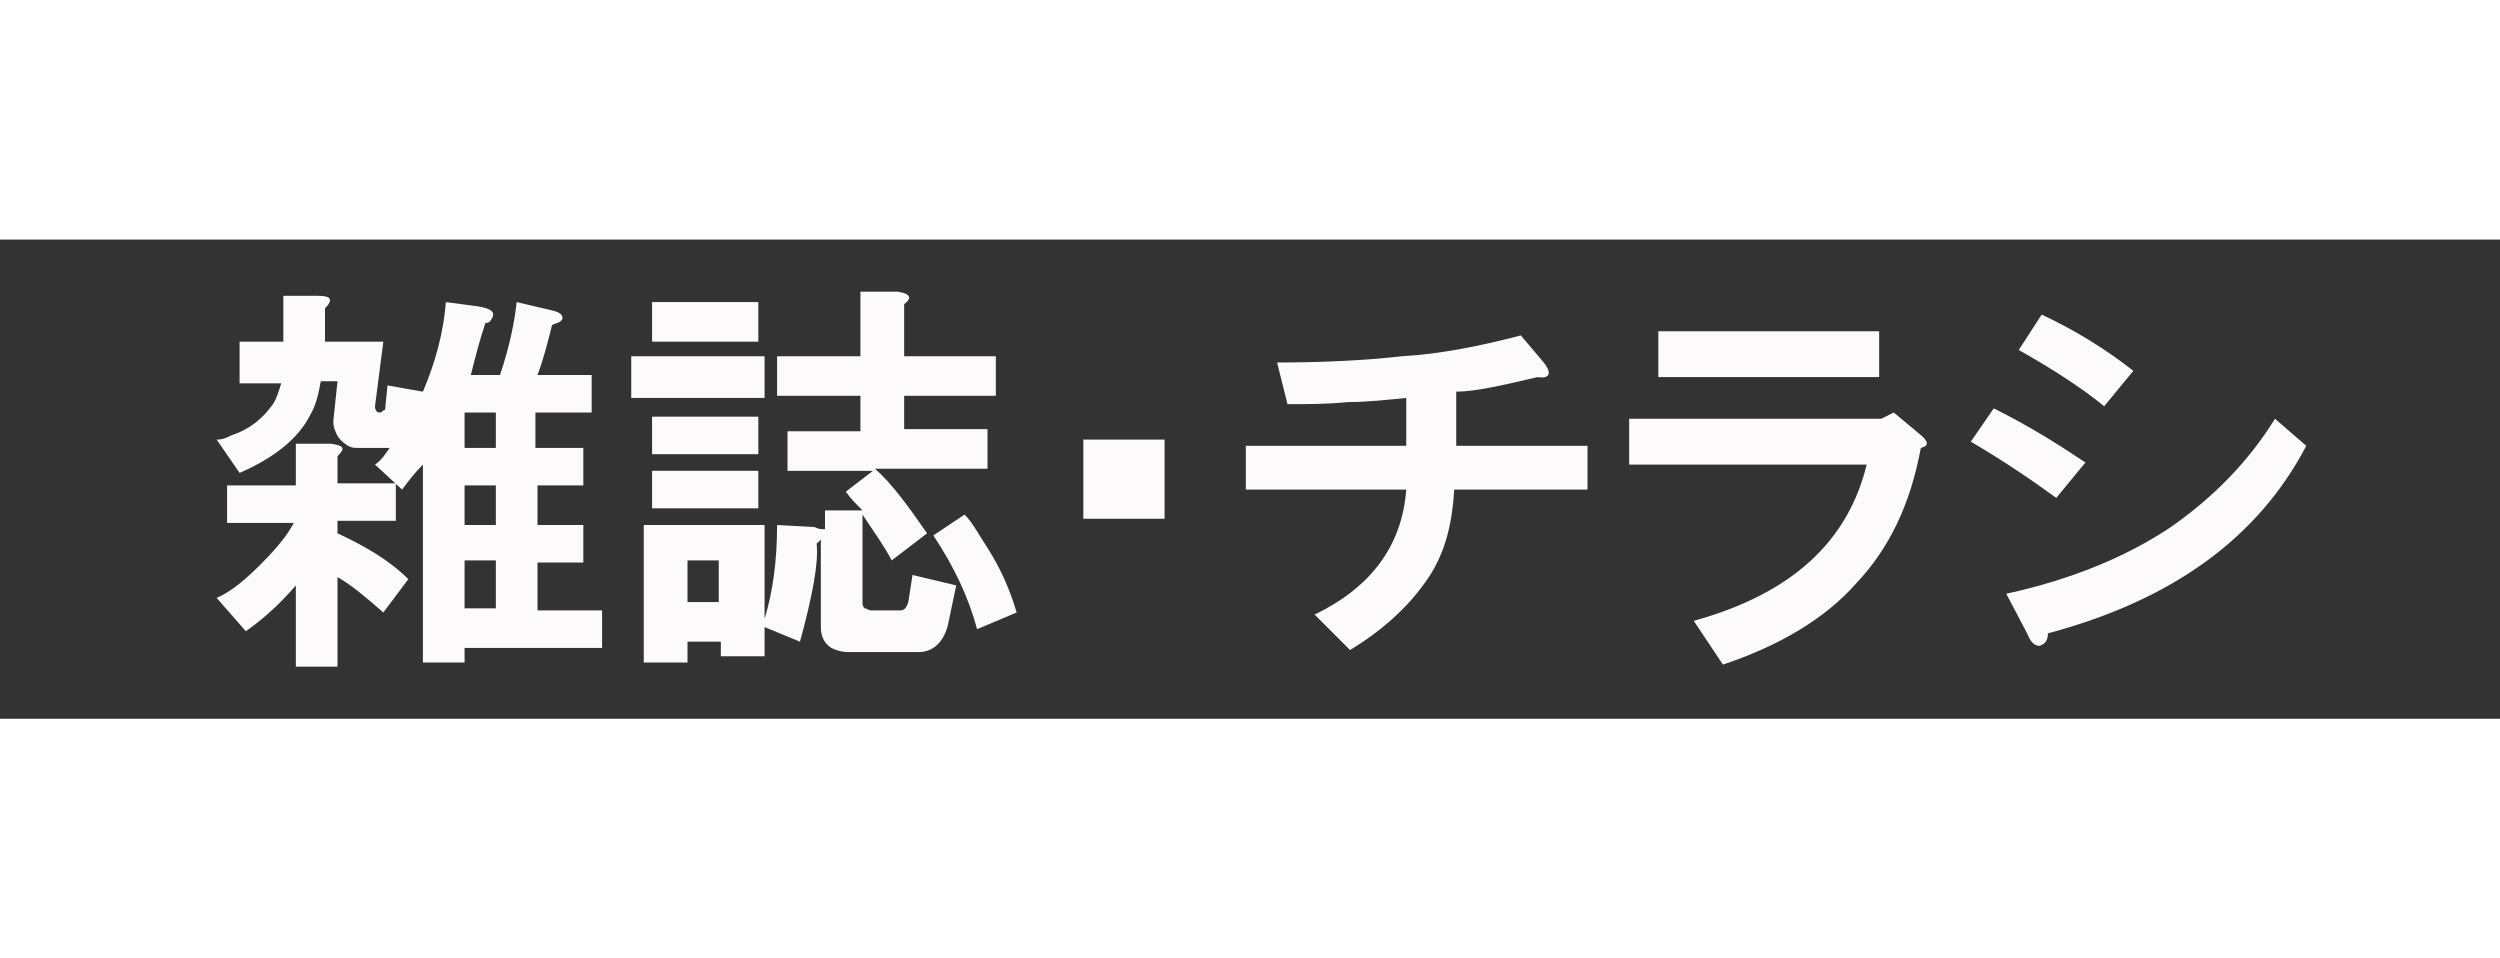 <?xml version="1.0" encoding="utf-8"?>
<!-- Generator: Adobe Illustrator 19.2.0, SVG Export Plug-In . SVG Version: 6.00 Build 0)  -->
<svg version="1.1" id="レイヤー_1" xmlns="http://www.w3.org/2000/svg" xmlns:xlink="http://www.w3.org/1999/xlink" x="0px"
	 y="0px" viewBox="0 0 120 23" style="enable-background:new 0 0 120 23;" xml:space="preserve" height="46px">
<rect x="0" y="0" width="120" height="23" fill="#333333" stroke="none"/>
<style type="text/css">
	.st0{enable-background:new    ;}
	.st1{fill:#FCFAFA;}
</style>
<g class="st0">
	<path class="st1" d="M17.2,10c-0.2,0-0.3,0-0.5-0.1c-0.3-0.2-0.5-0.4-0.6-0.7c-0.1-0.2-0.1-0.4-0.1-0.5l0.2-1.9h-0.8
		c-0.1,0.5-0.2,1.1-0.5,1.6c-0.6,1.2-1.8,2.1-3.4,2.8l-1.1-1.6c0.3,0,0.5-0.1,0.7-0.2c0.9-0.3,1.5-0.8,2-1.5c0.2-0.3,0.3-0.7,0.4-1
		h-2V4.9h2.1V2.7h1.7c0.6,0,0.7,0.2,0.3,0.6v1.6h2.8L18,8c0,0.2,0.1,0.3,0.2,0.3c0.1,0,0.1,0,0.2-0.1c0.1,0,0.1-0.1,0.1-0.2l0.1-1
		l1.7,0.3c0.6-1.4,1-2.9,1.1-4.3l1.5,0.2c0.7,0.1,0.9,0.3,0.7,0.6C23.5,4,23.4,4,23.3,4c-0.3,0.9-0.5,1.7-0.7,2.5h1.4
		C24.5,5,24.7,3.9,24.8,3l1.7,0.4c0.4,0.1,0.5,0.2,0.5,0.4C26.9,4,26.7,4,26.5,4.1c-0.2,0.8-0.4,1.6-0.7,2.4h2.6v1.8h-2.7V10H28v1.8
		h-2.2v1.9H28v1.8h-2.2v2.3h3.1v1.8h-6.6v0.7h-2v-9.5c-0.4,0.4-0.7,0.8-1,1.2L18,10.8c0.3-0.2,0.5-0.5,0.7-0.8H17.2z M16.2,13.5v0.6
		c1.3,0.6,2.5,1.3,3.4,2.2l-1.2,1.6c-0.8-0.7-1.5-1.3-2.2-1.7v4.3h-2v-3.9c-0.6,0.7-1.4,1.5-2.4,2.2l-1.4-1.6
		c0.7-0.3,1.4-0.9,2.1-1.6c0.7-0.7,1.3-1.4,1.6-2h-3.2v-1.8h3.3V9.8h1.7c0.6,0.1,0.7,0.2,0.3,0.6v1.3H19v1.8H16.2z M22.3,8.3V10h1.5
		V8.3H22.3z M22.3,11.8v1.9h1.5v-1.9H22.3z M22.3,15.4v2.3h1.5v-2.3H22.3z"/>
	<path class="st1" d="M36.7,7.6h-6.4V5.6h6.4V7.6z M43.4,3.1v2.5h4.4v1.9h-4.4v1.6h4v1.9H42c0.8,0.7,1.6,1.8,2.5,3.1l-1.7,1.3
		c-0.3-0.6-0.8-1.3-1.4-2.2v4.2c0,0.1,0,0.2,0.1,0.3c0.1,0,0.2,0.1,0.3,0.1h1.4c0.2,0,0.3-0.1,0.4-0.4l0.2-1.3l2.1,0.5l-0.4,1.9
		c-0.2,0.8-0.7,1.3-1.4,1.3h-3.4c-0.3,0-0.6-0.1-0.8-0.2c-0.3-0.2-0.5-0.5-0.5-1v-4.2l-0.2,0.2c0.1,0.9-0.2,2.5-0.8,4.7l-1.7-0.7V20
		h-2.1v-0.7H33v1h-2.1v-6.6h5.8v4.5c0.4-1.3,0.6-2.8,0.6-4.5l1.8,0.1c0.2,0.1,0.3,0.1,0.5,0.1V13h1.8c-0.3-0.3-0.6-0.6-0.8-0.9
		l1.3-1h-4.1V9.2h3.5V7.5h-4V5.6h4V2.5h1.8C43.7,2.6,43.8,2.8,43.4,3.1z M36.4,4.9h-5.1V3h5.1V4.9z M36.4,10.3h-5.1V8.5h5.1V10.3z
		 M36.4,12.9h-5.1v-1.8h5.1V12.9z M33,15.4v2h1.5v-2H33z M46.3,13.2c0.4,0.4,0.7,1,1.1,1.6c0.7,1.1,1.1,2.1,1.4,3.1l-1.9,0.8
		c-0.4-1.5-1.1-3-2.1-4.5L46.3,13.2z"/>
	<path class="st1" d="M52,13.4V9.6h3.9v3.8H52z"/>
	<path class="st1" d="M74.1,5.9c0.4,0.5,0.3,0.8-0.3,0.7c-1.7,0.4-3,0.7-3.9,0.7v2.6h6.3V12h-6.4c-0.1,1.8-0.5,3.3-1.5,4.6
		c-0.8,1.1-2,2.2-3.5,3.1L63.1,18c2.7-1.3,4.2-3.3,4.4-6h-7.7V9.9h7.7V7.6c-1,0.1-1.9,0.2-2.8,0.2c-1,0.1-1.9,0.1-2.9,0.1l-0.5-2
		c2.2,0,4.2-0.1,6-0.3c1.8-0.1,3.8-0.5,5.7-1L74.1,5.9z"/>
	<path class="st1" d="M92.1,9.3c0.5,0.4,0.5,0.6,0.1,0.7c-0.5,2.7-1.5,4.8-3.1,6.5c-1.5,1.7-3.7,3-6.4,3.9l-1.4-2.1
		c4.7-1.3,7.4-3.8,8.3-7.5H78.2V8.6h12.1l0.6-0.3L92.1,9.3z M90.2,6.6H79.6V4.4h10.6V6.6z"/>
	<path class="st1" d="M95.7,8.1c1.8,0.9,3.2,1.8,4.4,2.6l-1.4,1.7c-1.1-0.8-2.4-1.7-4.1-2.7L95.7,8.1z M98.3,18.9
		c0,0.3-0.1,0.5-0.4,0.6c-0.2,0-0.4-0.1-0.6-0.6l-1-1.9c3.2-0.7,5.8-1.8,7.9-3.2c2-1.4,3.7-3.1,5-5.2l1.5,1.3
		C108.4,14.3,104.3,17.3,98.3,18.9z M101,8c-1.1-0.9-2.5-1.8-4.1-2.7L98,3.6c1.5,0.7,3,1.6,4.4,2.7L101,8z"/>
</g>
</svg>
